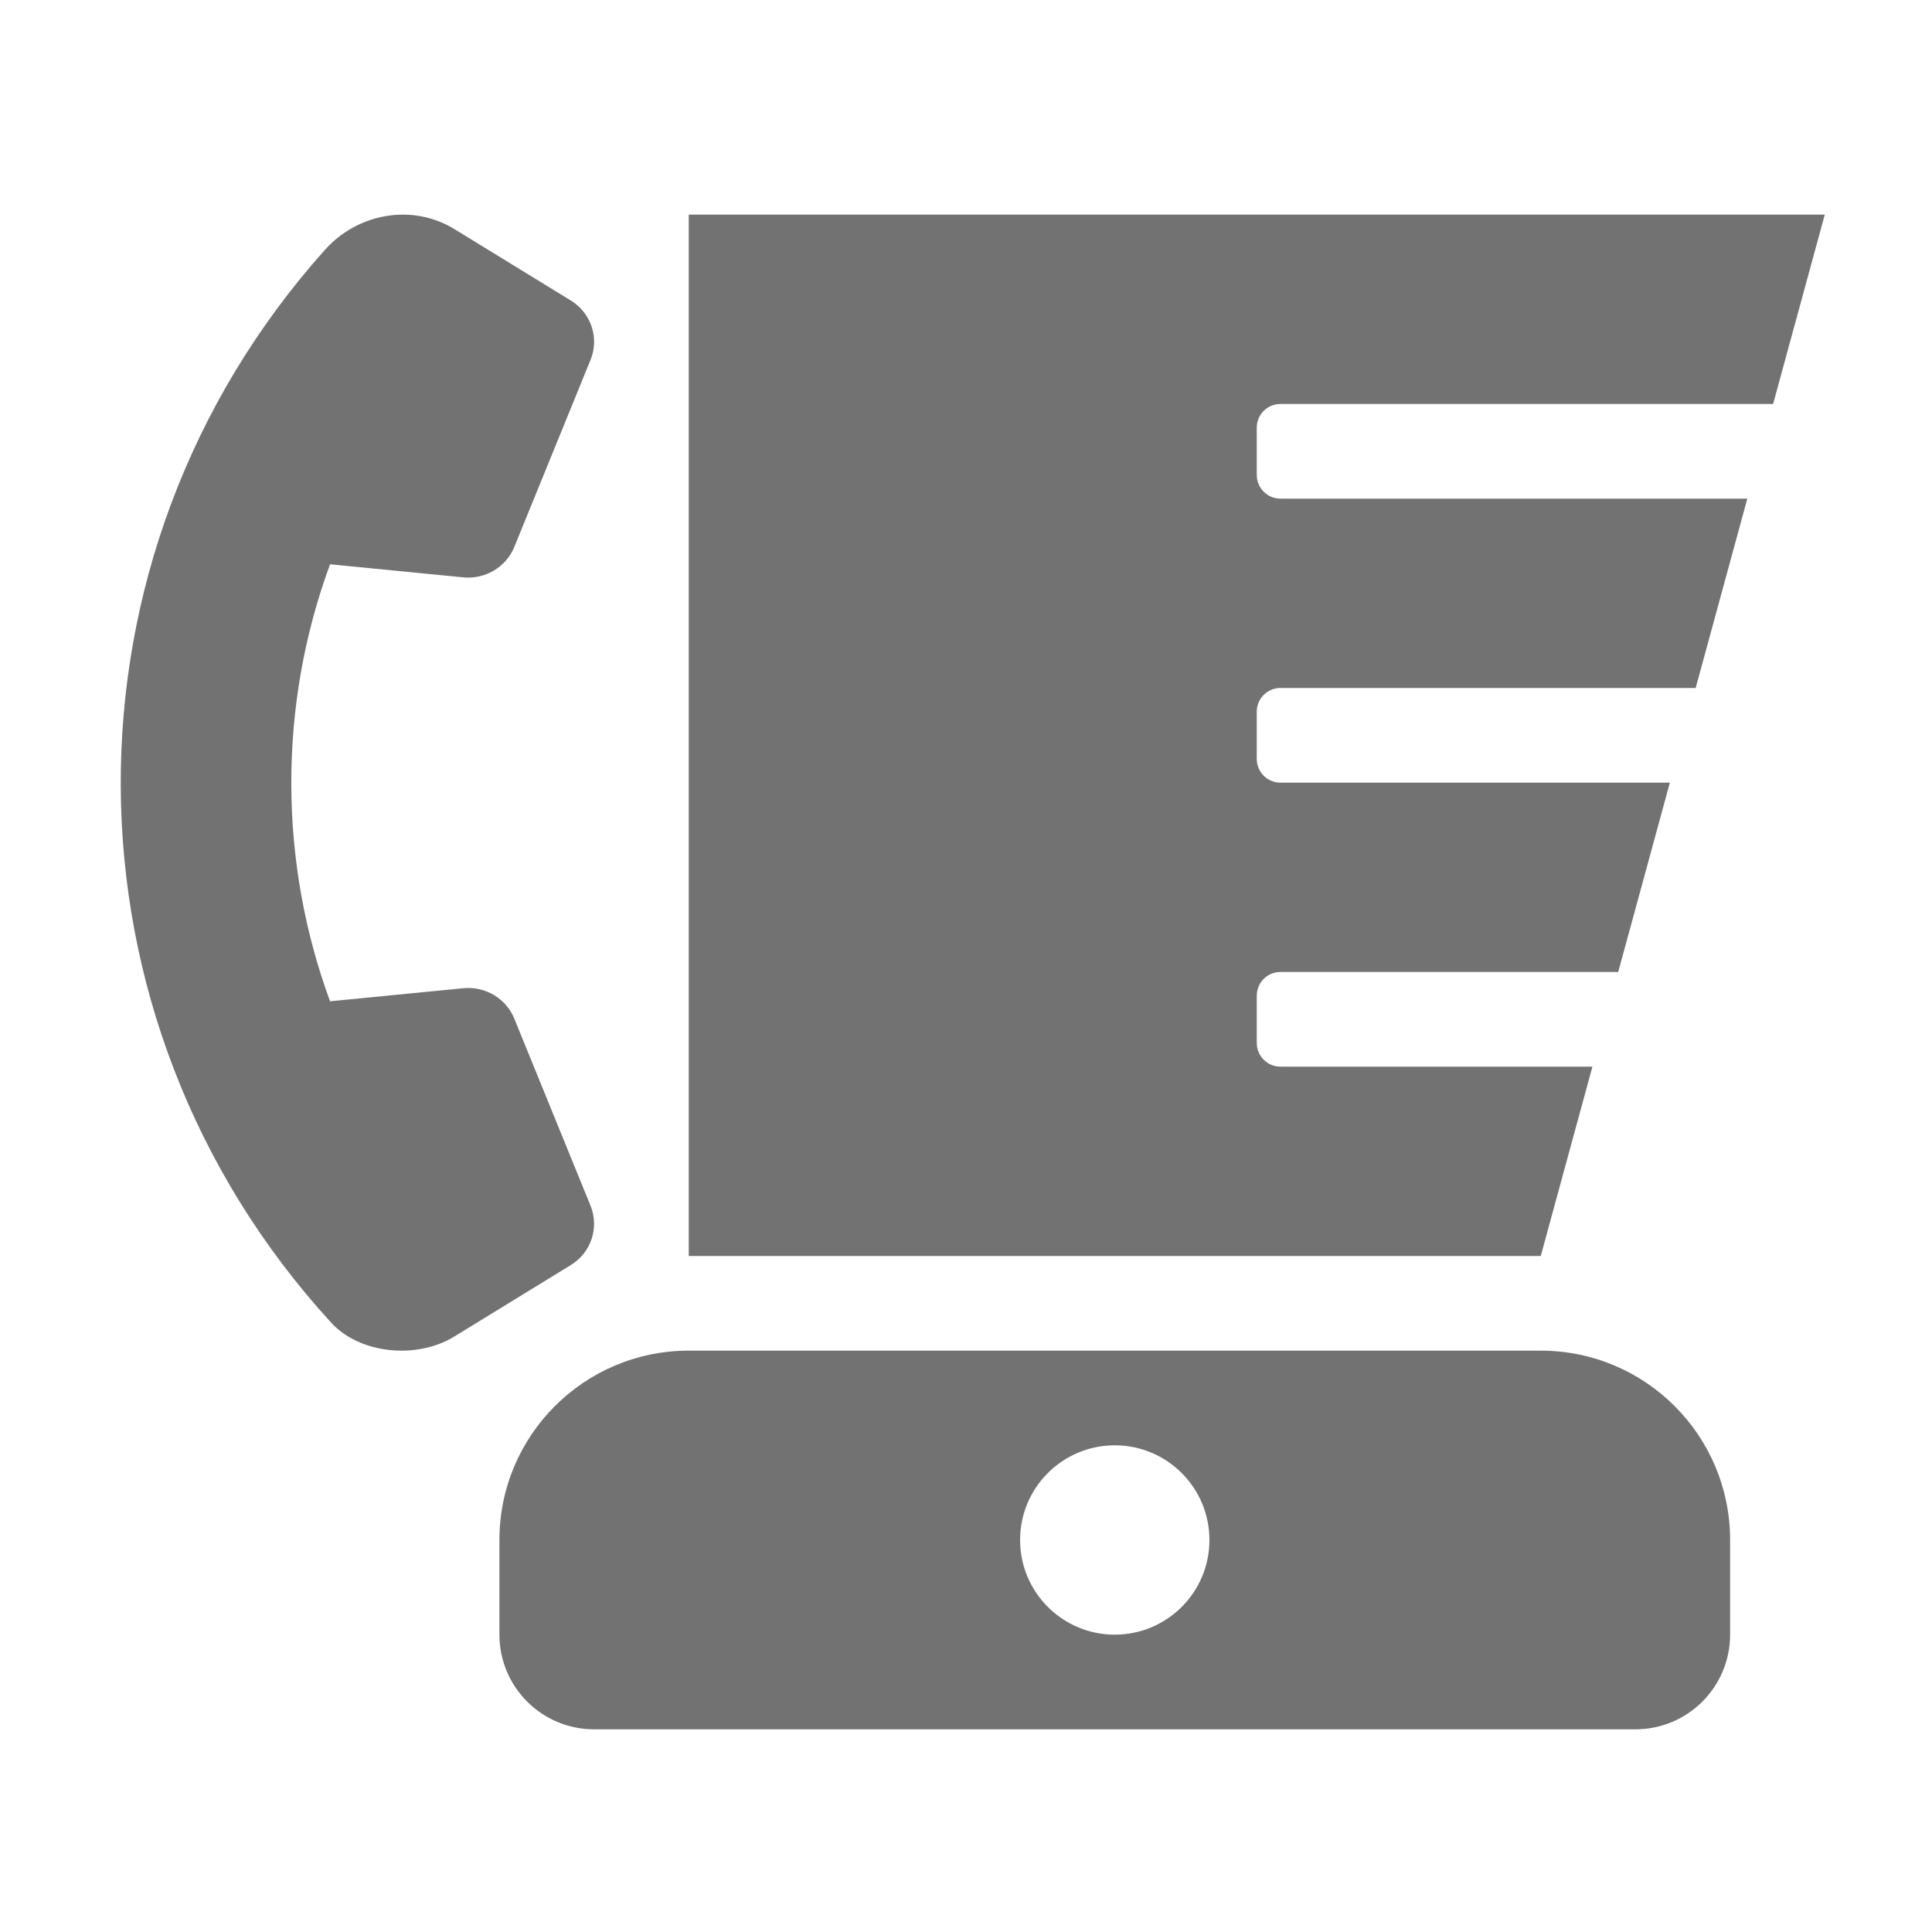﻿<?xml version='1.0' encoding='UTF-8'?>
<svg viewBox="-2 -3.555 32 32" xmlns="http://www.w3.org/2000/svg">
  <g transform="matrix(0.049, 0, 0, 0.049, 0, 0)">
    <path d="M392, 64L558.54, 64L576, 0L192, 0L192, 352L480, 352L497.46, 288L392, 288C387.58, 288 384, 284.42 384, 280L384, 264C384, 259.58 387.58, 256 392, 256L506.18, 256L523.64, 192L392, 192C387.58, 192 384, 188.42 384, 184L384, 168C384, 163.58 387.58, 160 392, 160L532.36, 160L549.82, 96L392, 96C387.58, 96 384, 92.42 384, 88L384, 72C384, 67.58 387.58, 64 392, 64zM158.8, 335.01L133.02, 271.75C130.24, 264.94 123.22, 260.76 115.78, 261.49L70.75, 265.91C53.47, 218.97 53.1, 166.13 70.75, 118.19L115.78, 122.61C123.21, 123.34 130.24, 119.15 133.02, 112.35L158.8, 49.09C161.82, 41.7 159, 33.24 152.12, 29.02L112.84, 4.92C98.51, -3.87 80.09, -0.5 68.95, 11.97C-23.62, 115.57 -23.05, 271.52 71.05, 374.46C80.92, 385.26 100.17, 386.94 112.7, 379.26L152.11, 355.08C159, 350.86 161.81, 342.41 158.8, 335.01zM480, 384L192, 384C156.65, 384 128, 412.65 128, 448L128, 480C128, 497.67 142.33, 512 160, 512L512, 512C529.67, 512 544, 497.67 544, 480L544, 448C544, 412.65 515.35, 384 480, 384zM336, 480C318.33, 480 304, 465.67 304, 448C304, 430.33 318.33, 416 336, 416C353.67, 416 368, 430.33 368, 448C368, 465.67 353.67, 480 336, 480z" fill="#727272" fill-opacity="1" class="Black" />
  </g>
</svg>